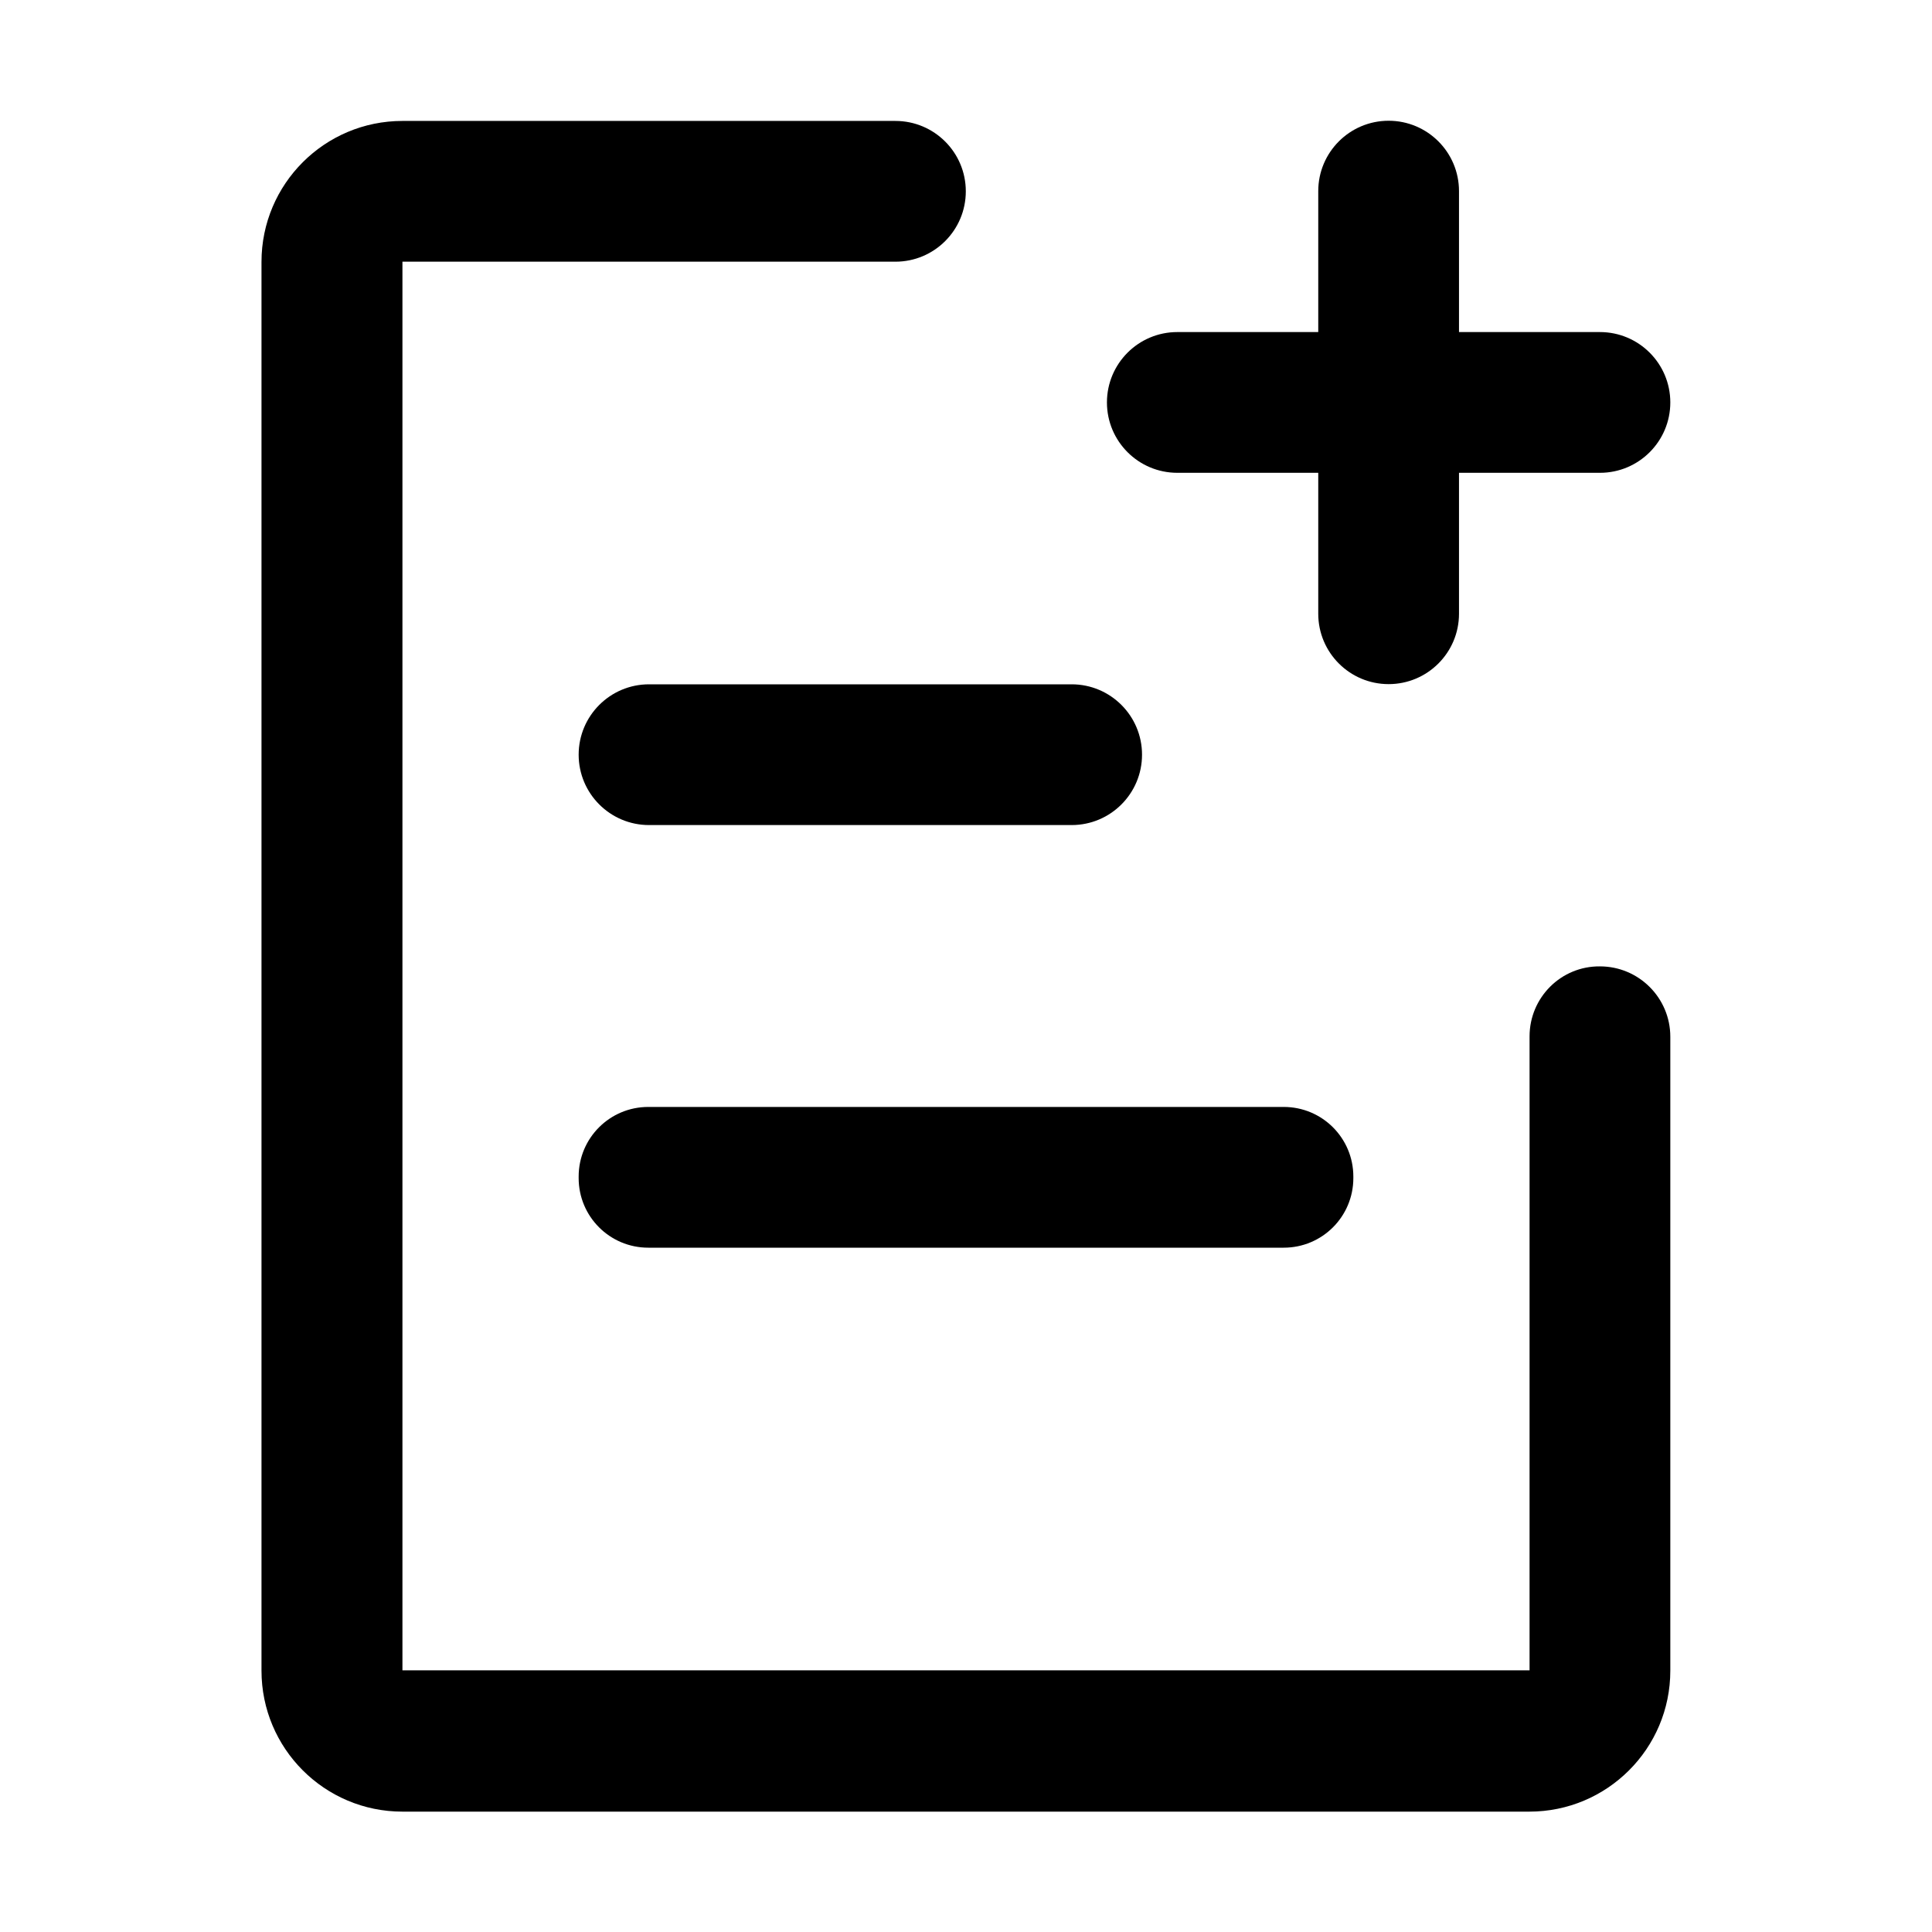 <?xml version="1.0" standalone="no"?><!DOCTYPE svg PUBLIC "-//W3C//DTD SVG 1.1//EN" "http://www.w3.org/Graphics/SVG/1.1/DTD/svg11.dtd"><svg t="1572858135822" class="icon" viewBox="0 0 1024 1024" version="1.1" xmlns="http://www.w3.org/2000/svg" p-id="12322" xmlns:xlink="http://www.w3.org/1999/xlink" width="20" height="20"><defs><style type="text/css"></style></defs><path d="M568 362.7H344c-20.6 0-37.3 16.7-37.3 37.3s16.7 37.3 37.3 37.3h224c20.6 0 37.3-16.7 37.3-37.3s-16.7-37.3-37.3-37.3zM680.4 586.7H343.6c-20.4 0-36.9 16.5-36.9 36.9v0.8c0 20.4 16.5 36.9 36.9 36.9h336.8c20.4 0 36.9-16.5 36.9-36.9v-0.8c0-20.4-16.5-36.9-36.9-36.9z" p-id="12323"></path><path d="M810.7 549.3v336H213.3V138.7h261.3c20.6 0 37.3-16.7 37.3-37.3 0-20.6-16.7-37.3-37.3-37.3H213.3c-41.2 0-74.7 33.4-74.7 74.7v746.7c0 41.2 33.4 74.7 74.7 74.7h597.3c41.2 0 74.7-33.4 74.7-74.7v-336c0-20.6-16.7-37.3-37.3-37.3-20.6-0.2-37.3 16.5-37.3 37.1z" p-id="12324"></path><path d="M848 176h-74.7v-74.7c0-20.6-16.7-37.3-37.3-37.3s-37.3 16.7-37.3 37.3V176H624c-20.6 0-37.3 16.7-37.3 37.3 0 20.6 16.7 37.3 37.3 37.3h74.7v74.7c0 20.6 16.7 37.3 37.3 37.3s37.3-16.7 37.3-37.3v-74.7H848c20.6 0 37.3-16.7 37.3-37.3 0-20.6-16.7-37.3-37.3-37.3z" p-id="12325"></path></svg>